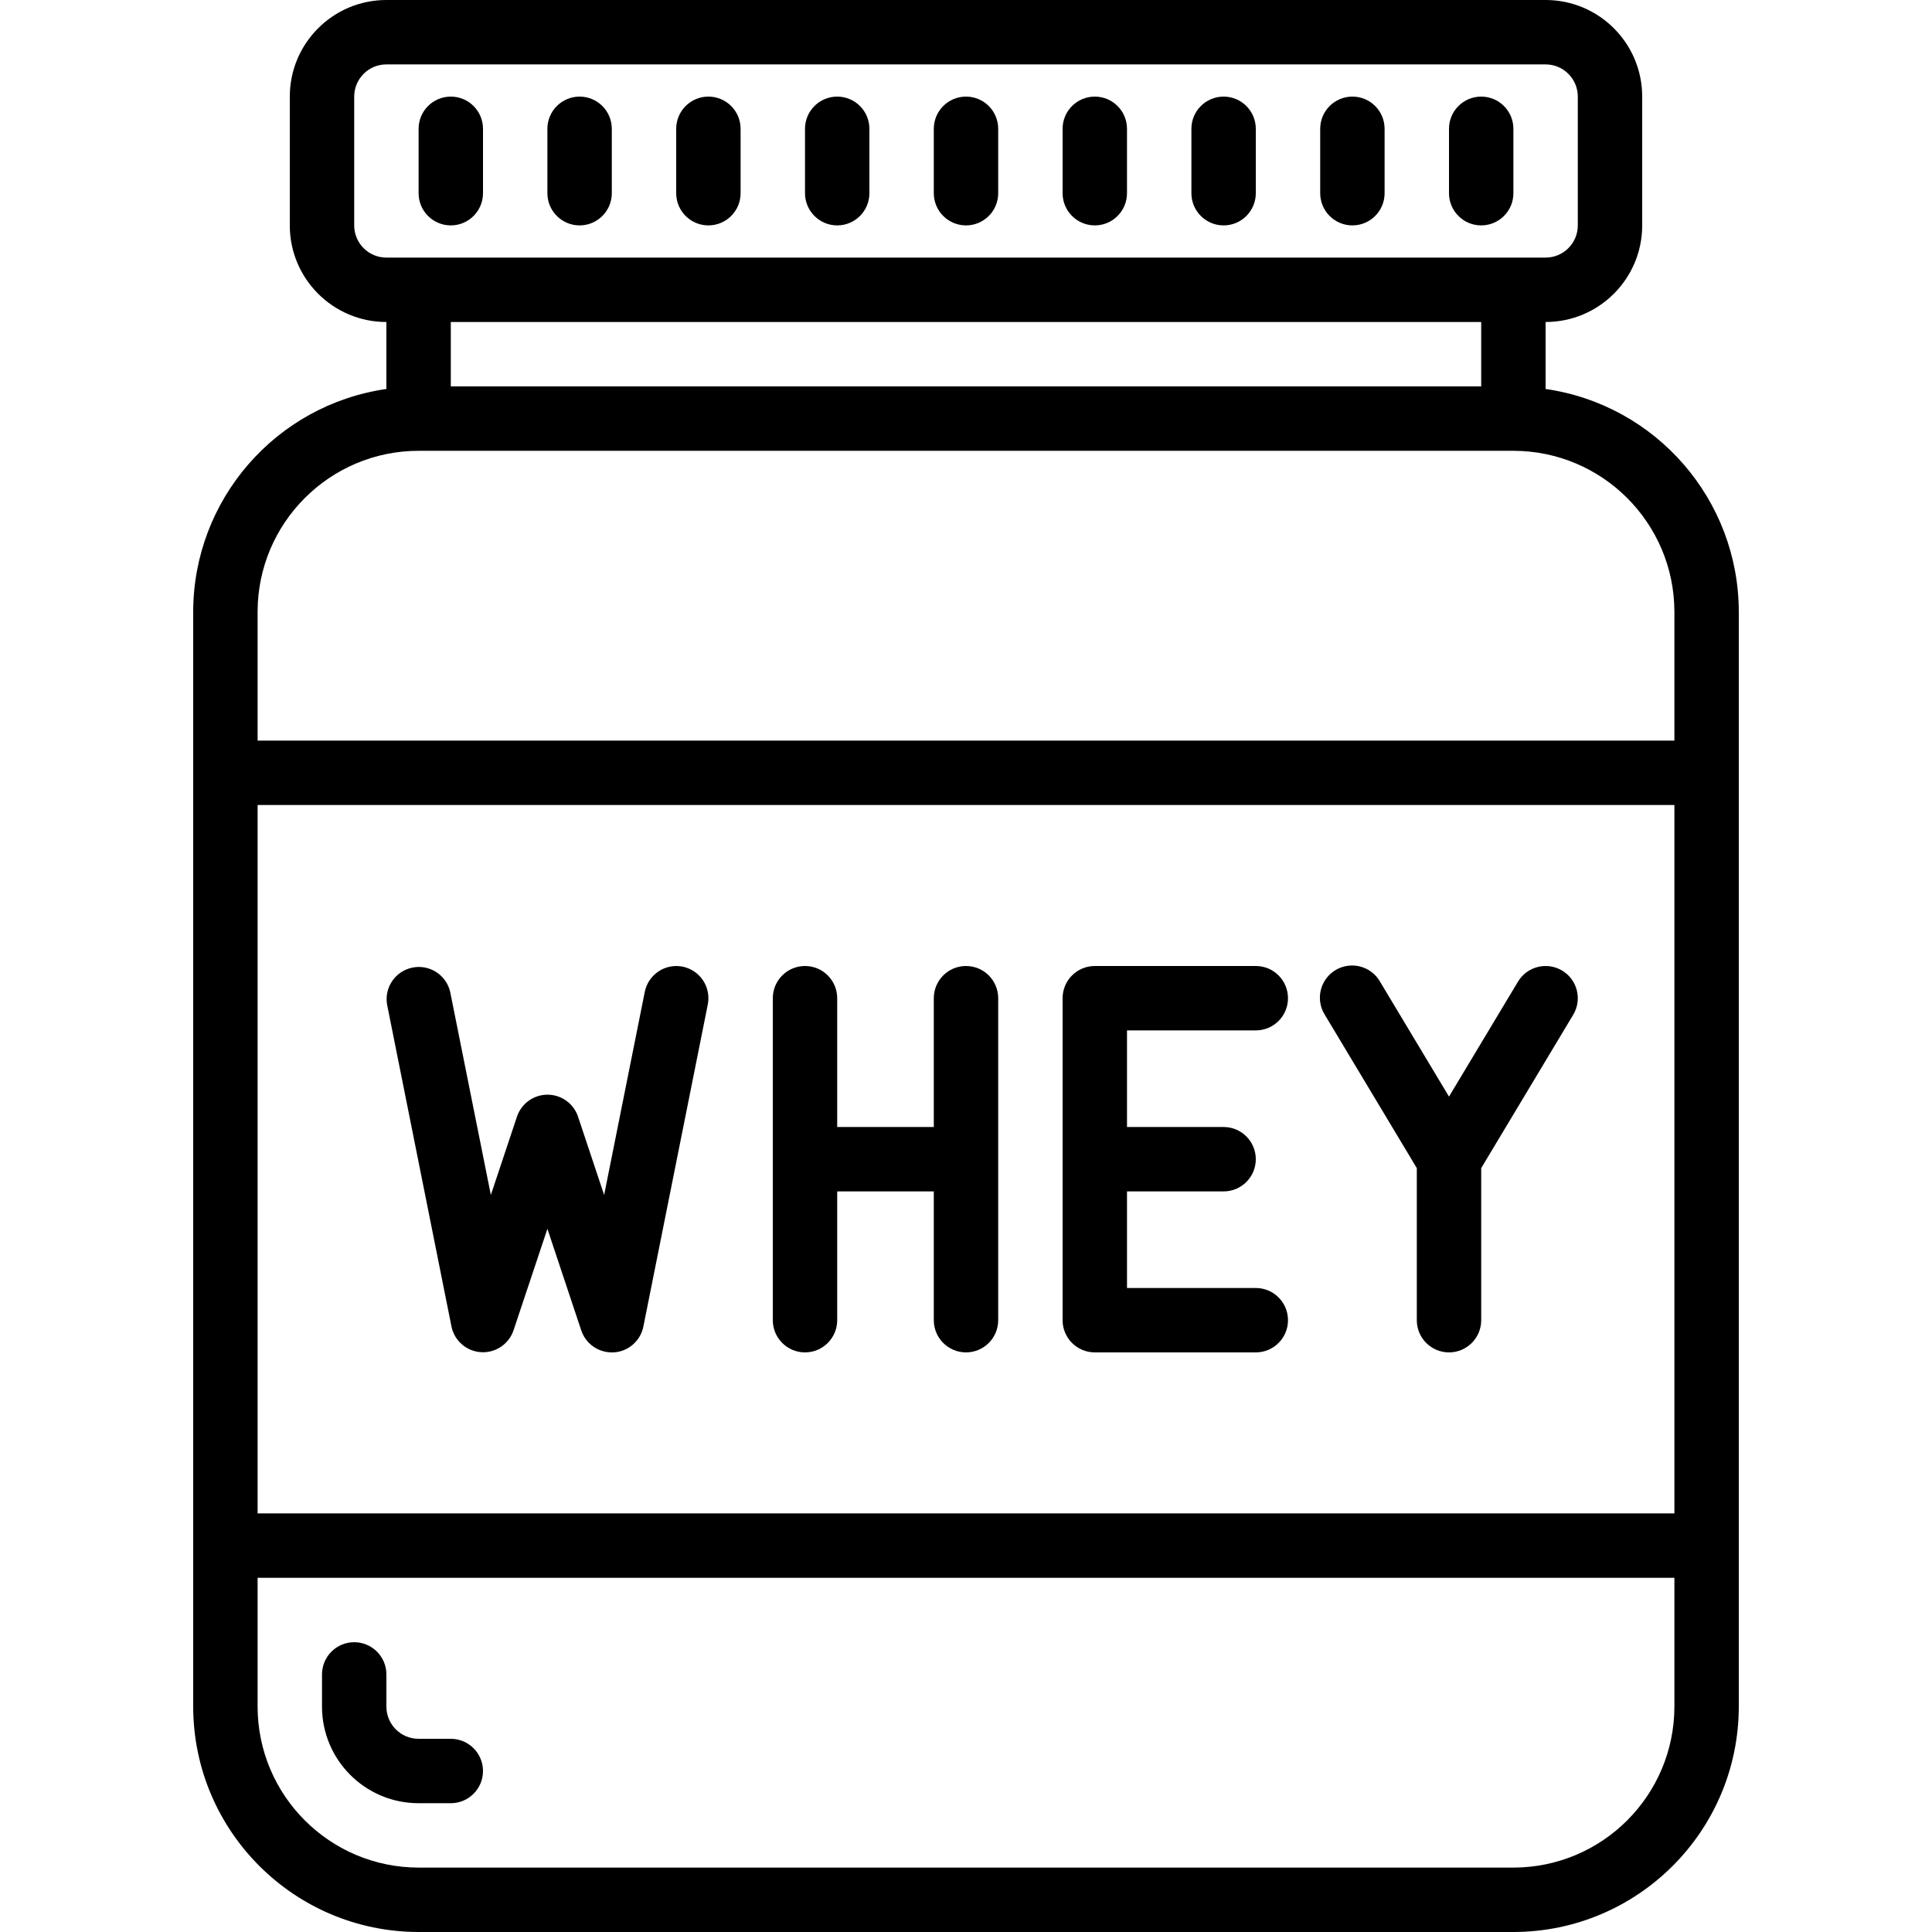 <svg id="Capa_1" enable-background="new 0 0 512 512" height="512" viewBox="0 0 512 512" width="512" xmlns="http://www.w3.org/2000/svg"><g><g id="Page-1"><g id="_x30_01---Whey-Protein"><path id="Shape" d="m110.933 512h290.133c32.974-.038 59.696-26.759 59.733-59.733v-290.134c-.035-29.667-21.837-54.813-51.2-59.051v-17.749c14.138 0 25.6-11.462 25.6-25.6v-34.133c0-14.138-11.462-25.6-25.6-25.6h-307.199c-14.138 0-25.6 11.462-25.6 25.6v34.133c0 14.138 11.462 25.6 25.6 25.6v17.749c-29.363 4.238-51.165 29.384-51.2 59.051v290.133c.038 32.975 26.759 59.696 59.733 59.734zm-42.666-298.667h375.467v187.733h-375.467zm25.6-153.6v-34.133c0-4.713 3.821-8.533 8.533-8.533h307.2c4.713 0 8.533 3.821 8.533 8.533v34.133c0 4.713-3.821 8.533-8.533 8.533h-307.2c-4.713.001-8.533-3.82-8.533-8.533zm298.666 25.6v17.067h-273.066v-17.067zm-281.6 34.134h290.133c23.552.028 42.638 19.114 42.667 42.667v34.133h-375.466v-34.133c.028-23.553 19.114-42.639 42.666-42.667zm-42.666 298.666h375.467v34.133c-.028 23.552-19.114 42.638-42.667 42.667h-290.134c-23.552-.028-42.638-19.114-42.667-42.667v-34.133z"/><g clip-rule="evenodd" fill-rule="evenodd"><path id="Path" d="m110.933 477.867h8.533c4.713 0 8.533-3.821 8.533-8.533 0-4.713-3.82-8.533-8.533-8.533h-8.533c-4.713 0-8.533-3.82-8.533-8.533v-8.533c0-4.713-3.821-8.533-8.533-8.533s-8.533 3.821-8.533 8.533v8.533c-.001 14.137 11.461 25.599 25.599 25.599z"/><path id="Path_1_" d="m119.467 59.733c4.713 0 8.533-3.821 8.533-8.533v-17.067c0-4.713-3.82-8.533-8.533-8.533s-8.533 3.821-8.533 8.533v17.067c-.001 4.713 3.82 8.533 8.533 8.533z"/><path id="Path_2_" d="m153.6 59.733c4.713 0 8.533-3.821 8.533-8.533v-17.067c0-4.713-3.821-8.533-8.533-8.533s-8.533 3.821-8.533 8.533v17.067c0 4.713 3.82 8.533 8.533 8.533z"/><path id="Path_3_" d="m187.733 59.733c4.713 0 8.533-3.821 8.533-8.533v-17.067c0-4.713-3.821-8.533-8.533-8.533-4.713 0-8.533 3.821-8.533 8.533v17.067c0 4.713 3.821 8.533 8.533 8.533z"/><path id="Path_4_" d="m221.867 59.733c4.713 0 8.533-3.821 8.533-8.533v-17.067c0-4.713-3.821-8.533-8.533-8.533-4.713 0-8.533 3.821-8.533 8.533v17.067c-.001 4.713 3.82 8.533 8.533 8.533z"/><path id="Path_5_" d="m256 59.733c4.713 0 8.533-3.821 8.533-8.533v-17.067c0-4.713-3.821-8.533-8.533-8.533-4.713 0-8.533 3.821-8.533 8.533v17.067c0 4.713 3.82 8.533 8.533 8.533z"/><path id="Path_6_" d="m290.133 59.733c4.713 0 8.533-3.821 8.533-8.533v-17.067c0-4.713-3.821-8.533-8.533-8.533-4.713 0-8.533 3.821-8.533 8.533v17.067c0 4.713 3.821 8.533 8.533 8.533z"/><path id="Path_7_" d="m324.267 59.733c4.713 0 8.533-3.821 8.533-8.533v-17.067c0-4.713-3.82-8.533-8.533-8.533s-8.533 3.821-8.533 8.533v17.067c-.001 4.713 3.82 8.533 8.533 8.533z"/><path id="Path_8_" d="m358.4 59.733c4.713 0 8.533-3.821 8.533-8.533v-17.067c0-4.713-3.82-8.533-8.533-8.533s-8.533 3.821-8.533 8.533v17.067c0 4.713 3.82 8.533 8.533 8.533z"/><path id="Path_9_" d="m392.533 59.733c4.713 0 8.533-3.821 8.533-8.533v-17.067c0-4.713-3.82-8.533-8.533-8.533s-8.533 3.821-8.533 8.533v17.067c0 4.713 3.821 8.533 8.533 8.533z"/><path id="Path_10_" d="m180.907 256.171c-4.618-.921-9.109 2.073-10.035 6.69l-10.769 53.82-6.903-20.71c-1.151-3.502-4.421-5.869-8.107-5.869s-6.956 2.367-8.107 5.869l-6.903 20.71-10.786-53.854c-1.056-4.476-5.469-7.309-9.979-6.407-4.509.902-7.493 5.215-6.747 9.752l17.067 85.333c.761 3.792 3.977 6.598 7.837 6.839s7.399-2.146 8.624-5.815l8.969-26.88 8.969 26.914c1.161 3.486 4.424 5.838 8.098 5.837h.529c3.855-.24 7.068-3.04 7.834-6.827l17.067-85.333c.453-2.218.006-4.525-1.242-6.414-1.251-1.888-3.198-3.203-5.416-3.655z"/><path id="Path_11_" d="m332.8 273.067c4.713 0 8.533-3.82 8.533-8.533s-3.82-8.534-8.533-8.534h-42.667c-4.713 0-8.533 3.821-8.533 8.533v85.333c0 4.713 3.821 8.533 8.533 8.533h42.667c4.713 0 8.533-3.821 8.533-8.533 0-4.713-3.82-8.533-8.533-8.533h-34.133v-25.6h25.6c4.713 0 8.533-3.82 8.533-8.533s-3.82-8.533-8.533-8.533h-25.6v-25.6z"/><path id="Path_12_" d="m413.995 257.22c-4.039-2.426-9.28-1.12-11.708 2.918l-18.287 30.473-18.287-30.473c-1.541-2.673-4.405-4.306-7.49-4.27-3.085.035-5.911 1.734-7.39 4.441-1.479 2.708-1.382 6.003.255 8.618l24.38 40.636v40.303c0 4.713 3.821 8.533 8.533 8.533s8.533-3.821 8.533-8.533v-40.303l24.38-40.636c2.425-4.038 1.119-9.279-2.919-11.707z"/><path id="Path_13_" d="m256 256c-4.713 0-8.533 3.821-8.533 8.533v34.133h-25.6v-34.133c0-4.713-3.821-8.533-8.533-8.533s-8.533 3.821-8.533 8.533v85.333c0 4.713 3.82 8.533 8.533 8.533s8.533-3.821 8.533-8.533v-34.133h25.6v34.133c0 4.713 3.821 8.533 8.533 8.533 4.713 0 8.533-3.821 8.533-8.533v-85.333c0-4.712-3.82-8.533-8.533-8.533z"/></g></g></g></g></svg>